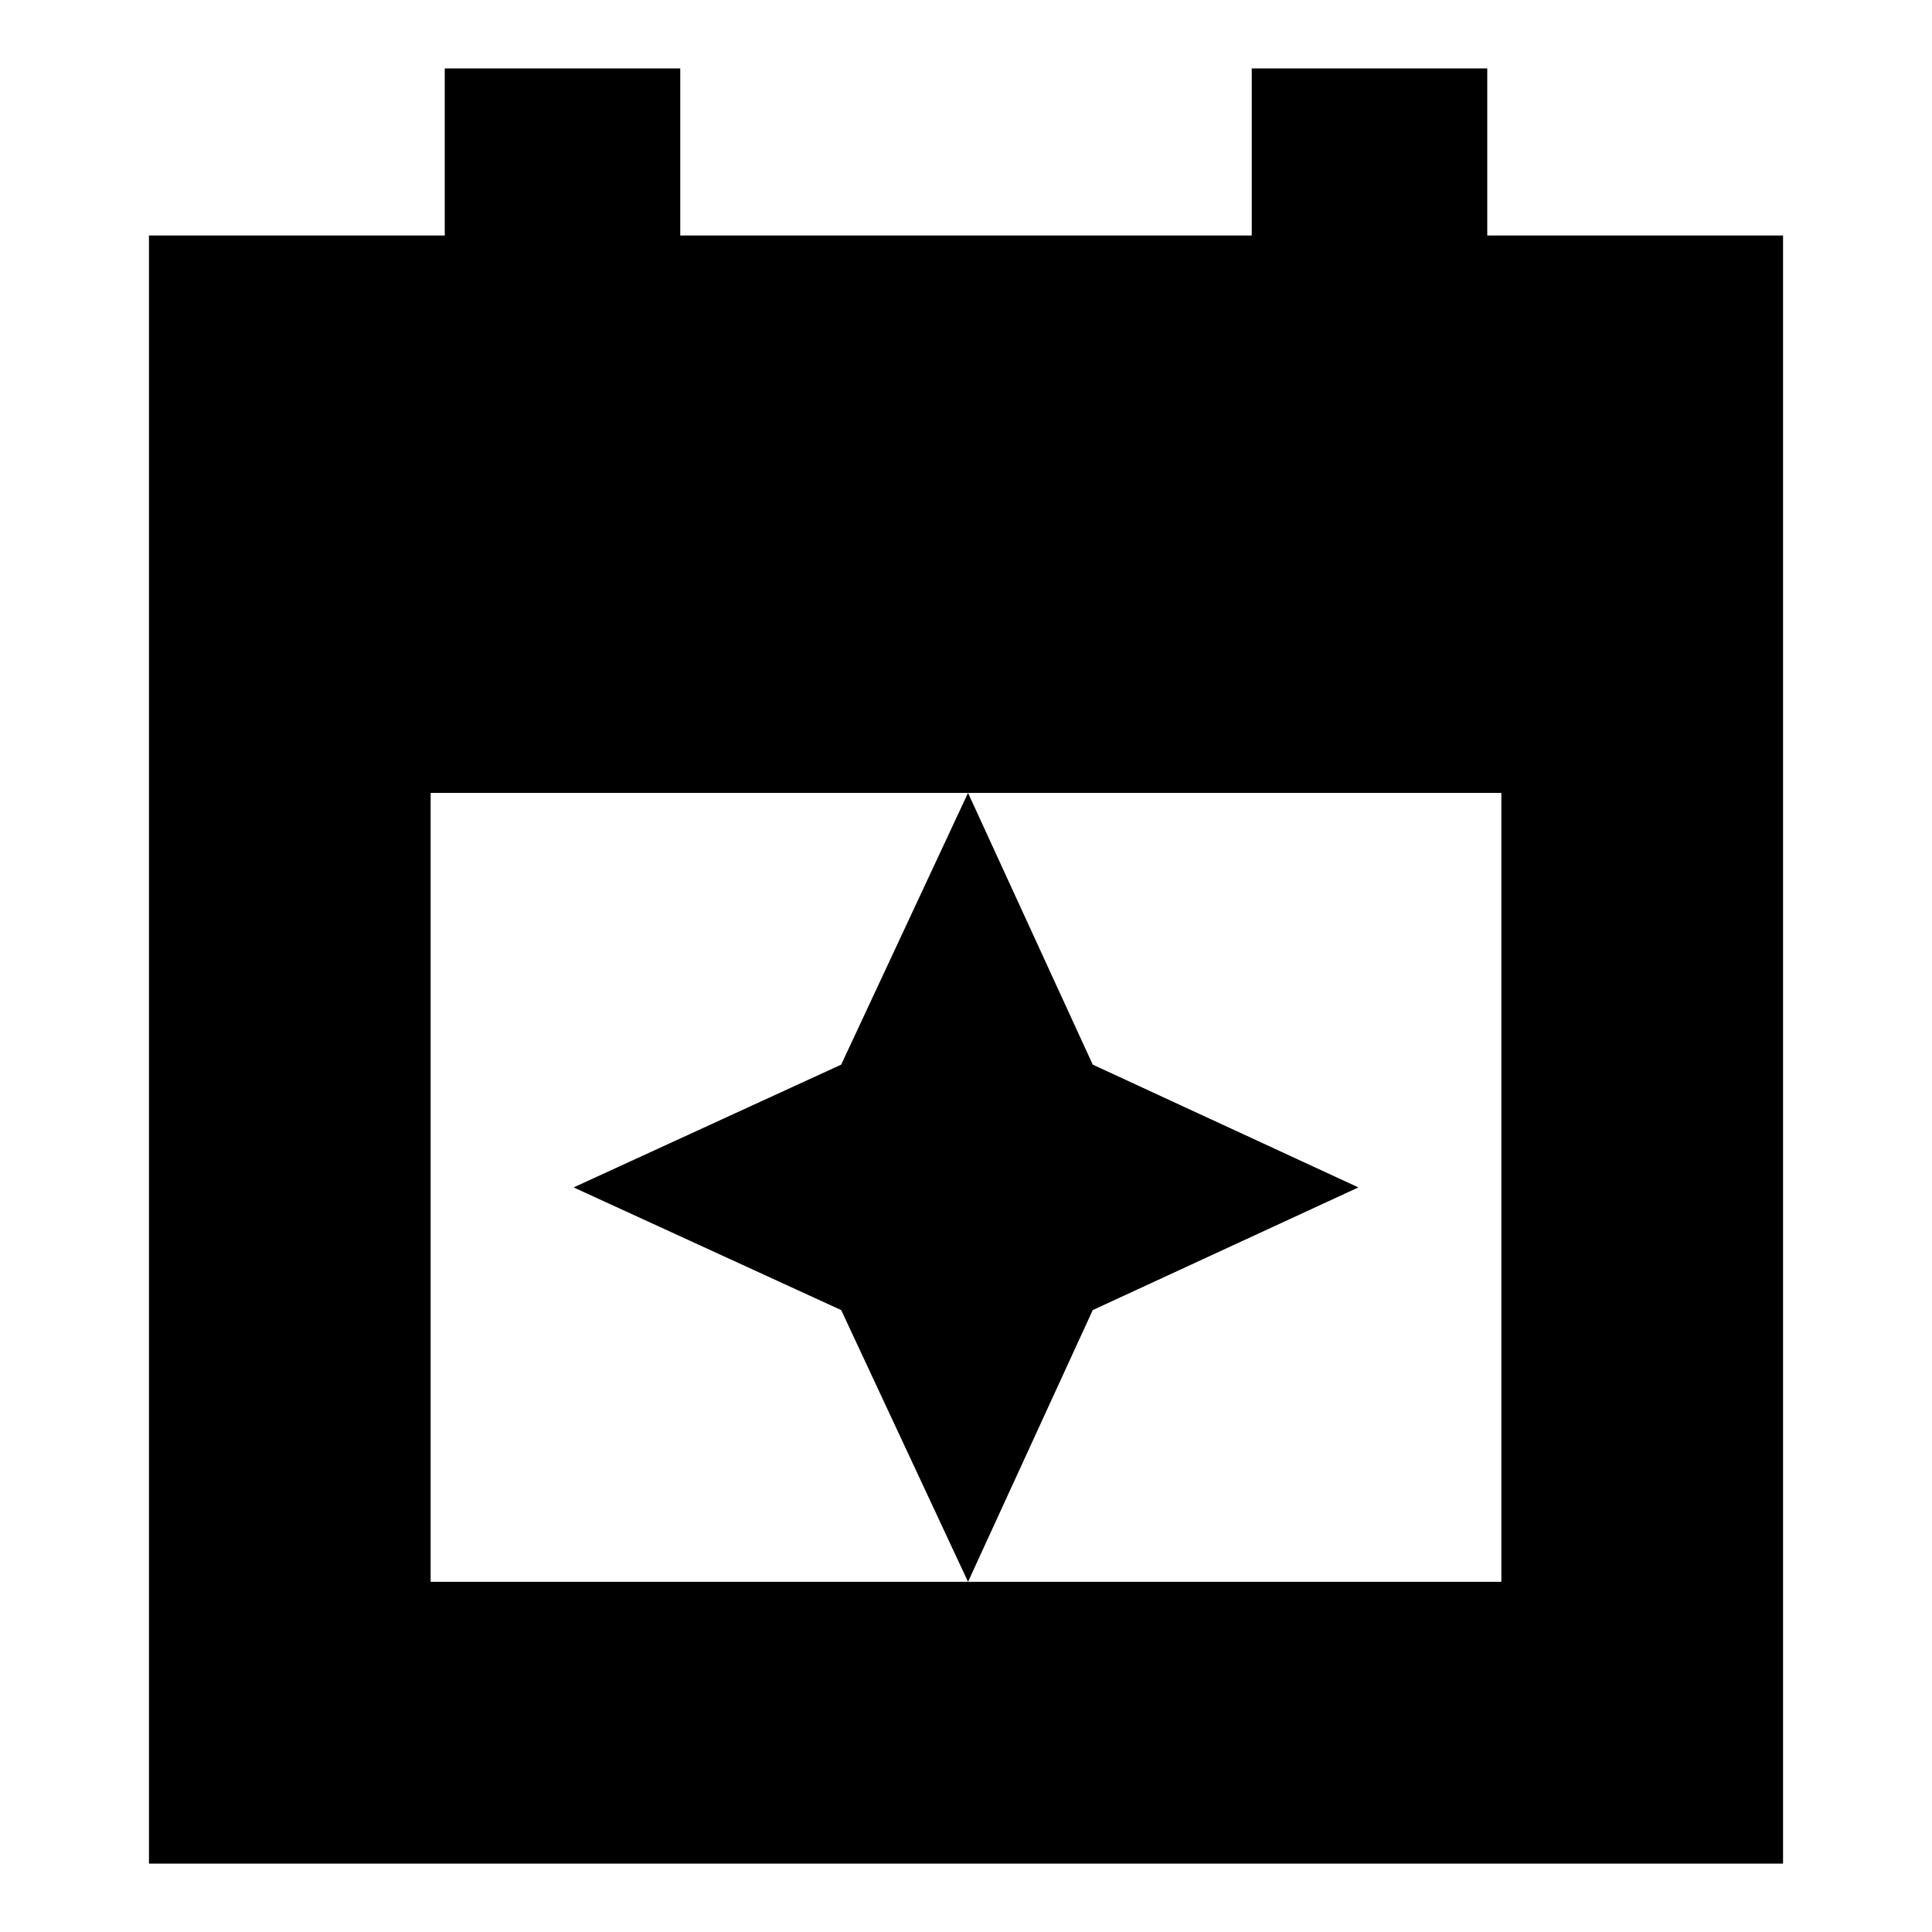 <svg xmlns="http://www.w3.org/2000/svg" height="20" width="20"><path d="M1.542 19.292V2.438h3.062V.708h2.438v1.73h5.916V.708h2.438v1.73h3.062v16.854Zm2.916-2.917h11.084V8.208H4.458Zm5.563 0-1.313-2.813-2.77-1.27 2.77-1.271 1.313-2.813 1.291 2.813 2.75 1.271-2.75 1.27Z"/></svg>